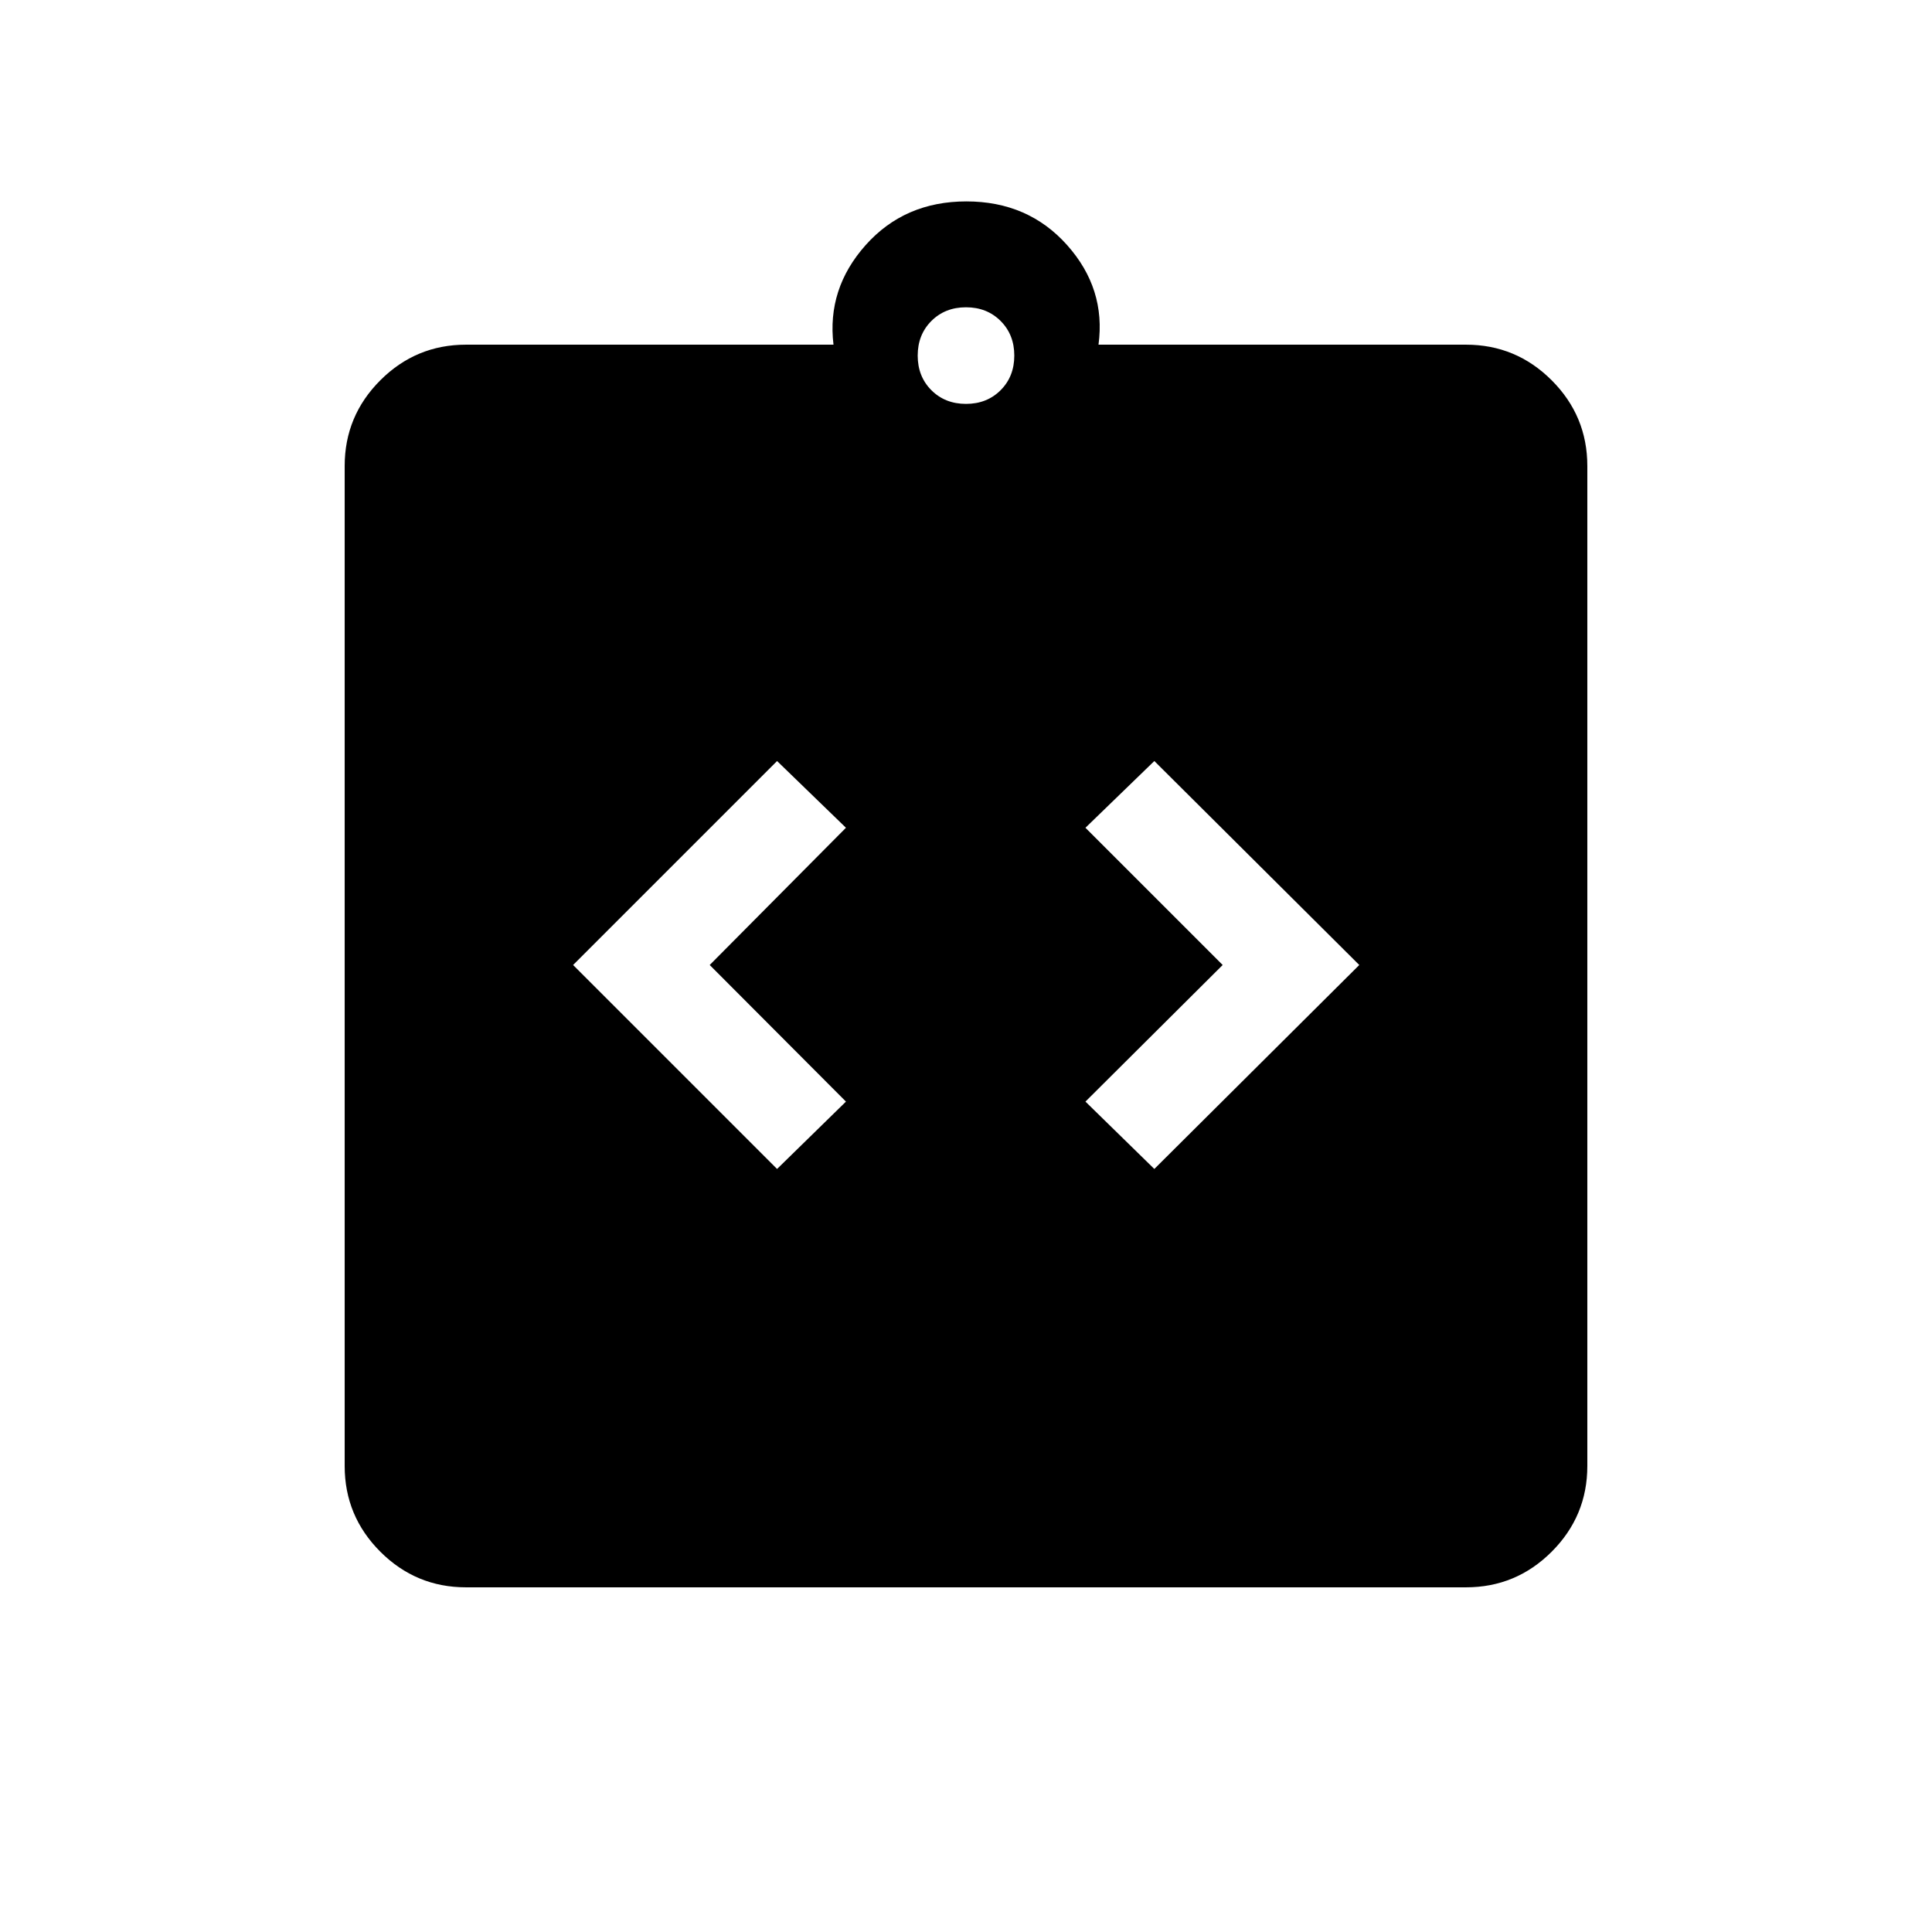 <svg xmlns="http://www.w3.org/2000/svg" height="20" viewBox="0 -960 960 960" width="20"><path d="m386.12-379.15 34.23-33.47-67.7-67.88 67.7-68.19-34.23-33.16L284.77-480.5l101.35 101.35Zm187.46 0L675.42-480.5 573.58-581.85l-34.23 33.16 68.19 68.19-68.19 67.88 34.23 33.47ZM231.54-171.27q-24.86 0-42.57-17.7-17.7-17.71-17.7-42.57v-496.92q0-24.86 17.7-42.57 17.71-17.7 42.57-17.7h182.62q-3.35-27.81 15.99-49.5 19.35-21.69 50.04-21.69 30.69 0 50.04 21.69 19.35 21.69 15.61 49.5h182.62q24.86 0 42.57 17.7 17.7 17.71 17.7 42.57v496.92q0 24.86-17.7 42.57-17.71 17.7-42.57 17.7H231.54ZM480-759.31q10.4 0 17.2-6.8 6.8-6.8 6.8-17.2 0-10.4-6.8-17.2-6.8-6.8-17.2-6.8-10.4 0-17.2 6.8-6.8 6.8-6.8 17.2 0 10.4 6.8 17.2 6.8 6.8 17.2 6.8Z"/></svg>
